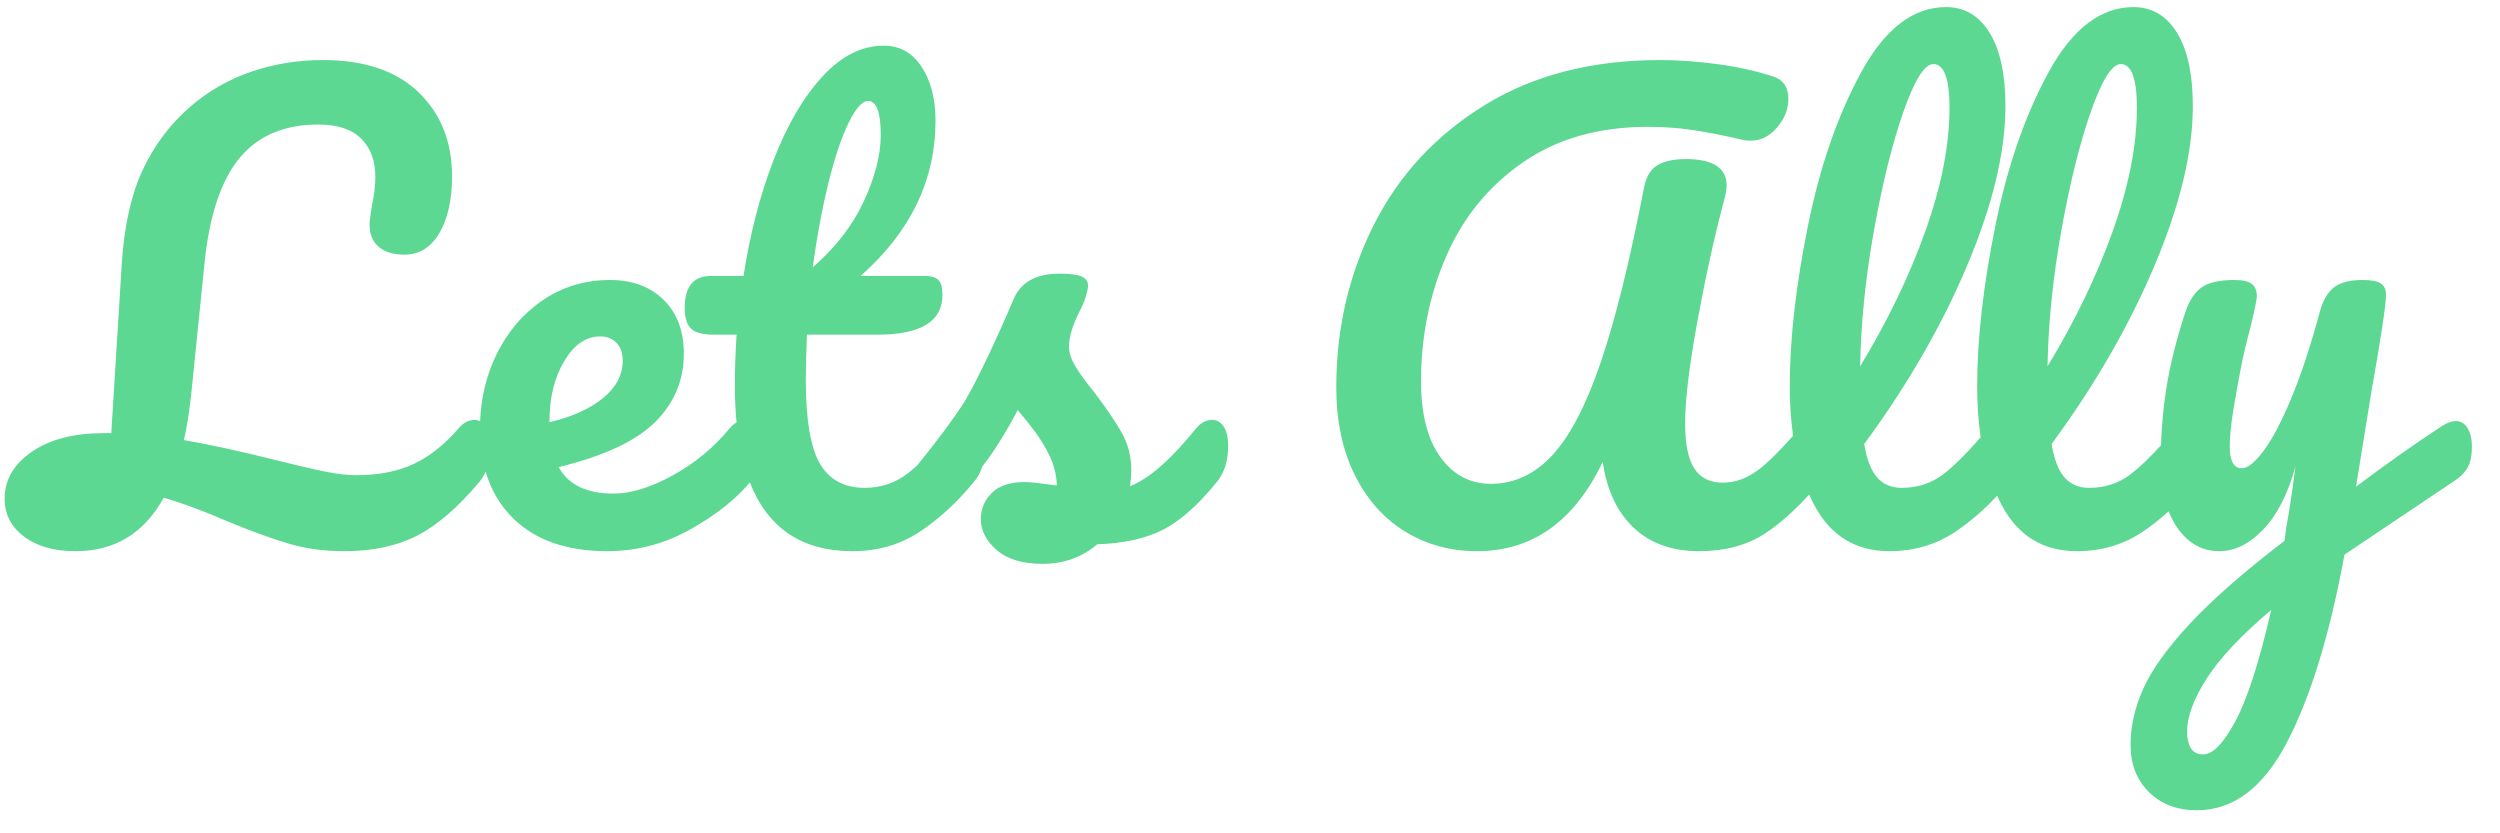 <svg viewBox="0 0 180 60" fill="#5cd892" xmlns="http://www.w3.org/2000/svg">
<path d="M177.687,33.632 C177.493,33.992 177.189,34.310 176.774,34.586 L168.803,39.934 C167.751,45.654 166.374,50.152 164.672,53.427 C162.970,56.702 160.804,58.339 158.175,58.339 C156.763,58.339 155.614,57.904 154.729,57.034 C153.843,56.163 153.400,55.023 153.400,53.614 C153.400,52.314 153.698,50.988 154.293,49.634 C154.888,48.279 155.995,46.725 157.614,44.970 C159.233,43.215 161.523,41.204 164.485,38.939 L164.610,37.985 C164.803,36.963 165.025,35.498 165.274,33.591 C164.720,35.581 163.946,37.094 162.949,38.130 C161.953,39.167 160.901,39.685 159.794,39.685 C158.548,39.685 157.531,39.112 156.743,37.964 C156.500,37.612 156.308,37.223 156.140,36.817 C155.545,37.356 154.931,37.846 154.293,38.275 C152.895,39.215 151.310,39.685 149.539,39.685 C147.104,39.685 145.298,38.580 144.122,36.368 C144.005,36.150 143.900,35.921 143.795,35.690 C142.856,36.702 141.858,37.565 140.800,38.275 C139.402,39.215 137.818,39.685 136.047,39.685 C133.611,39.685 131.805,38.580 130.629,36.368 C130.498,36.123 130.378,35.867 130.262,35.605 C129.190,36.779 128.136,37.718 127.100,38.400 C125.799,39.257 124.208,39.685 122.326,39.685 C120.388,39.685 118.824,39.125 117.634,38.006 C116.444,36.887 115.697,35.305 115.393,33.259 C113.344,37.543 110.328,39.685 106.342,39.685 C104.432,39.685 102.709,39.215 101.173,38.275 C99.637,37.336 98.426,35.975 97.541,34.192 C96.655,32.410 96.212,30.302 96.212,27.870 C96.212,23.670 97.111,19.780 98.911,16.201 C100.709,12.622 103.367,9.748 106.882,7.578 C110.396,5.409 114.617,4.324 119.544,4.324 C120.817,4.324 122.180,4.421 123.633,4.614 C125.087,4.808 126.408,5.098 127.598,5.485 C128.373,5.706 128.761,6.259 128.761,7.143 C128.761,7.862 128.491,8.539 127.951,9.174 C127.411,9.810 126.782,10.128 126.062,10.128 C125.840,10.128 125.674,10.114 125.564,10.086 C124.125,9.755 122.893,9.513 121.869,9.361 C120.845,9.209 119.765,9.133 118.631,9.133 C115.116,9.133 112.126,9.983 109.663,11.682 C107.200,13.382 105.359,15.628 104.142,18.419 C102.923,21.210 102.315,24.222 102.315,27.456 C102.315,29.805 102.778,31.622 103.706,32.907 C104.633,34.192 105.844,34.835 107.338,34.835 C109.026,34.835 110.507,34.144 111.781,32.762 C113.053,31.380 114.216,29.142 115.268,26.046 C116.320,22.951 117.357,18.750 118.382,13.444 C118.548,12.671 118.880,12.145 119.378,11.869 C119.876,11.593 120.541,11.454 121.371,11.454 C123.336,11.454 124.318,12.090 124.318,13.361 C124.318,13.583 124.277,13.859 124.194,14.190 C123.474,16.871 122.817,19.835 122.222,23.082 C121.626,26.330 121.329,28.797 121.329,30.482 C121.329,31.974 121.551,33.059 121.994,33.736 C122.436,34.414 123.115,34.752 124.028,34.752 C124.913,34.752 125.757,34.455 126.560,33.860 C127.251,33.350 128.104,32.507 129.102,31.372 C128.945,30.263 128.864,29.070 128.864,27.787 C128.864,24.416 129.300,20.574 130.172,16.263 C131.044,11.952 132.331,8.249 134.033,5.153 C135.735,2.058 137.763,0.510 140.115,0.510 C141.444,0.510 142.488,1.126 143.250,2.355 C144.011,3.585 144.391,5.347 144.391,7.640 C144.391,10.930 143.478,14.743 141.651,19.082 C139.825,23.421 137.347,27.719 134.220,31.974 C134.413,33.108 134.732,33.916 135.175,34.399 C135.617,34.883 136.199,35.125 136.919,35.125 C138.053,35.125 139.050,34.800 139.908,34.151 C140.637,33.599 141.539,32.708 142.609,31.485 C142.442,30.345 142.357,29.113 142.357,27.787 C142.357,24.416 142.793,20.574 143.665,16.263 C144.537,11.952 145.824,8.249 147.526,5.153 C149.228,2.058 151.255,0.510 153.608,0.510 C154.937,0.510 155.981,1.126 156.743,2.355 C157.503,3.585 157.884,5.347 157.884,7.640 C157.884,10.930 156.971,14.743 155.144,19.082 C153.317,23.421 150.840,27.719 147.713,31.974 C147.906,33.108 148.225,33.916 148.668,34.399 C149.110,34.883 149.691,35.125 150.411,35.125 C151.546,35.125 152.542,34.800 153.400,34.151 C154.010,33.689 154.742,32.988 155.590,32.058 C155.644,30.604 155.771,29.242 155.974,27.974 C156.251,26.247 156.707,24.416 157.344,22.481 C157.621,21.652 158.009,21.058 158.507,20.699 C159.005,20.340 159.794,20.160 160.873,20.160 C161.482,20.160 161.904,20.257 162.140,20.450 C162.374,20.644 162.492,20.934 162.492,21.320 C162.492,21.542 162.340,22.288 162.036,23.559 C161.759,24.582 161.538,25.507 161.372,26.336 C161.150,27.470 160.956,28.554 160.790,29.591 C160.624,30.627 160.541,31.477 160.541,32.140 C160.541,33.191 160.832,33.715 161.413,33.715 C161.828,33.715 162.347,33.301 162.970,32.472 C163.593,31.643 164.257,30.385 164.963,28.699 C165.668,27.014 166.353,24.941 167.018,22.481 C167.239,21.652 167.578,21.058 168.035,20.699 C168.492,20.340 169.177,20.160 170.090,20.160 C170.726,20.160 171.169,20.243 171.418,20.408 C171.668,20.574 171.792,20.851 171.792,21.238 C171.792,21.929 171.432,24.305 170.713,28.368 L169.633,35.042 C171.764,33.439 173.840,31.974 175.861,30.648 C176.220,30.427 176.539,30.316 176.816,30.316 C177.175,30.316 177.459,30.489 177.667,30.834 C177.874,31.180 177.978,31.615 177.978,32.140 C177.978,32.776 177.881,33.274 177.687,33.632 ZM158.901,48.826 C157.946,50.304 157.469,51.596 157.469,52.702 C157.469,53.171 157.559,53.558 157.739,53.862 C157.919,54.166 158.216,54.318 158.631,54.318 C159.323,54.318 160.098,53.516 160.956,51.914 C161.814,50.311 162.672,47.644 163.530,43.913 C161.399,45.709 159.856,47.347 158.901,48.826 ZM138.621,16.657 C139.783,13.410 140.364,10.446 140.364,7.765 C140.364,5.665 139.977,4.614 139.202,4.614 C138.565,4.614 137.846,5.761 137.043,8.055 C136.240,10.349 135.534,13.195 134.926,16.595 C134.317,19.994 133.985,23.255 133.929,26.378 C135.894,23.144 137.458,19.905 138.621,16.657 ZM152.113,16.657 C153.276,13.410 153.857,10.446 153.857,7.765 C153.857,5.665 153.469,4.614 152.695,4.614 C152.058,4.614 151.338,5.761 150.536,8.055 C149.733,10.349 149.027,13.195 148.419,16.595 C147.809,19.994 147.477,23.255 147.422,26.378 C149.387,23.144 150.951,19.905 152.113,16.657 ZM83.674,38.172 C82.415,38.794 80.858,39.132 79.004,39.187 C77.896,40.127 76.582,40.597 75.060,40.597 C73.620,40.597 72.520,40.265 71.759,39.602 C70.998,38.939 70.618,38.192 70.618,37.363 C70.618,36.645 70.880,36.023 71.406,35.498 C71.932,34.973 72.707,34.710 73.731,34.710 C74.091,34.710 74.513,34.745 74.997,34.814 C75.481,34.883 75.849,34.932 76.098,34.959 C76.070,34.241 75.911,33.564 75.620,32.928 C75.330,32.292 74.962,31.678 74.520,31.083 C74.077,30.489 73.662,29.971 73.275,29.528 C72.418,31.157 71.568,32.509 70.725,33.586 C70.594,34.007 70.399,34.369 70.140,34.669 C68.950,36.134 67.649,37.336 66.238,38.275 C64.826,39.215 63.207,39.685 61.380,39.685 C57.743,39.685 55.284,38.029 53.990,34.737 C52.969,35.954 51.548,37.079 49.714,38.110 C47.846,39.160 45.846,39.685 43.715,39.685 C40.809,39.685 38.553,38.897 36.948,37.322 C36.009,36.401 35.354,35.276 34.964,33.958 C34.848,34.216 34.713,34.459 34.540,34.669 C32.990,36.521 31.489,37.819 30.036,38.566 C28.583,39.312 26.832,39.685 24.784,39.685 C23.344,39.685 22.016,39.505 20.798,39.146 C19.580,38.787 18.100,38.248 16.356,37.529 C14.778,36.839 13.256,36.272 11.789,35.830 C10.378,38.400 8.260,39.685 5.437,39.685 C3.887,39.685 2.649,39.332 1.722,38.628 C0.795,37.923 0.331,37.018 0.331,35.912 C0.331,34.559 0.981,33.432 2.282,32.534 C3.583,31.636 5.313,31.187 7.472,31.187 L8.011,31.187 L8.759,19.123 C8.925,16.360 9.423,14.080 10.253,12.283 C11.084,10.487 12.232,8.953 13.699,7.682 C14.972,6.577 16.425,5.741 18.058,5.174 C19.691,4.608 21.421,4.324 23.248,4.324 C26.237,4.324 28.534,5.098 30.139,6.646 C31.744,8.194 32.547,10.211 32.547,12.698 C32.547,14.384 32.242,15.745 31.634,16.781 C31.025,17.818 30.181,18.336 29.101,18.336 C28.326,18.336 27.717,18.149 27.275,17.776 C26.832,17.403 26.611,16.871 26.611,16.180 C26.611,15.931 26.666,15.475 26.777,14.812 C26.943,14.039 27.026,13.348 27.026,12.739 C27.026,11.579 26.686,10.660 26.009,9.983 C25.330,9.306 24.299,8.967 22.916,8.967 C20.480,8.967 18.598,9.762 17.269,11.351 C15.941,12.940 15.096,15.434 14.737,18.833 L13.782,28.243 C13.643,29.570 13.464,30.717 13.242,31.684 C15.013,31.989 17.228,32.472 19.885,33.135 C21.435,33.522 22.625,33.798 23.455,33.964 C24.286,34.130 25.019,34.213 25.656,34.213 C27.260,34.213 28.638,33.943 29.786,33.404 C30.935,32.866 32.021,32.002 33.045,30.814 C33.378,30.427 33.751,30.233 34.166,30.233 C34.314,30.233 34.446,30.268 34.568,30.324 C34.637,28.620 35.017,27.017 35.744,25.528 C36.546,23.884 37.660,22.578 39.086,21.611 C40.511,20.644 42.123,20.160 43.923,20.160 C45.528,20.160 46.815,20.636 47.784,21.590 C48.752,22.543 49.237,23.836 49.237,25.466 C49.237,27.373 48.552,29.010 47.182,30.378 C45.812,31.746 43.493,32.831 40.228,33.632 C40.919,34.904 42.234,35.539 44.172,35.539 C45.417,35.539 46.835,35.104 48.427,34.234 C50.018,33.363 51.396,32.223 52.558,30.814 C52.707,30.640 52.866,30.511 53.031,30.416 C52.953,29.593 52.911,28.720 52.911,27.787 C52.911,26.572 52.952,25.342 53.035,24.098 L51.416,24.098 C50.586,24.098 50.026,23.946 49.735,23.642 C49.444,23.338 49.299,22.854 49.299,22.191 C49.299,20.644 49.922,19.870 51.167,19.870 L53.534,19.870 C54.004,16.830 54.723,14.052 55.692,11.537 C56.661,9.023 57.831,7.019 59.201,5.526 C60.571,4.034 62.044,3.288 63.622,3.288 C64.784,3.288 65.698,3.799 66.362,4.822 C67.026,5.844 67.358,7.129 67.358,8.677 C67.358,12.961 65.559,16.692 61.961,19.870 L66.611,19.870 C67.054,19.870 67.372,19.967 67.566,20.160 C67.759,20.353 67.857,20.713 67.857,21.238 C67.857,23.144 66.293,24.098 63.165,24.098 L58.100,24.098 C58.045,25.480 58.017,26.558 58.017,27.331 C58.017,30.206 58.356,32.223 59.035,33.384 C59.712,34.544 60.785,35.125 62.252,35.125 C63.442,35.125 64.494,34.766 65.407,34.047 C65.609,33.889 65.821,33.706 66.039,33.513 C67.545,31.651 68.685,30.115 69.455,28.907 C69.925,28.105 70.479,27.035 71.116,25.694 C71.752,24.354 72.375,22.965 72.984,21.528 C73.509,20.312 74.603,19.704 76.264,19.704 C77.038,19.704 77.578,19.773 77.883,19.911 C78.187,20.050 78.339,20.270 78.339,20.574 C78.339,20.740 78.284,21.003 78.173,21.362 C78.062,21.721 77.910,22.081 77.717,22.440 C77.219,23.435 76.969,24.278 76.969,24.968 C76.969,25.383 77.115,25.839 77.405,26.336 C77.696,26.834 78.146,27.456 78.755,28.202 C79.640,29.363 80.311,30.351 80.768,31.166 C81.225,31.981 81.453,32.873 81.453,33.840 C81.453,34.116 81.425,34.503 81.370,35.000 C82.726,34.476 84.318,33.080 86.144,30.814 C86.477,30.427 86.850,30.233 87.265,30.233 C87.625,30.233 87.909,30.399 88.117,30.731 C88.324,31.062 88.428,31.518 88.428,32.099 C88.428,33.149 88.165,34.006 87.639,34.669 C86.255,36.383 84.933,37.550 83.674,38.172 ZM43.424,28.658 C44.365,27.885 44.836,26.986 44.836,25.963 C44.836,25.439 44.691,25.017 44.400,24.699 C44.110,24.382 43.715,24.222 43.217,24.222 C42.193,24.222 41.328,24.817 40.622,26.005 C39.916,27.193 39.564,28.631 39.564,30.316 L39.564,30.399 C41.196,30.012 42.483,29.432 43.424,28.658 ZM62.190,14.501 C63.006,12.746 63.414,11.150 63.414,9.713 C63.414,8.083 63.110,7.267 62.501,7.267 C62.086,7.267 61.622,7.786 61.110,8.822 C60.598,9.858 60.114,11.296 59.657,13.133 C59.201,14.971 58.820,17.009 58.516,19.248 C60.148,17.838 61.373,16.257 62.190,14.501 Z"/>
</svg>